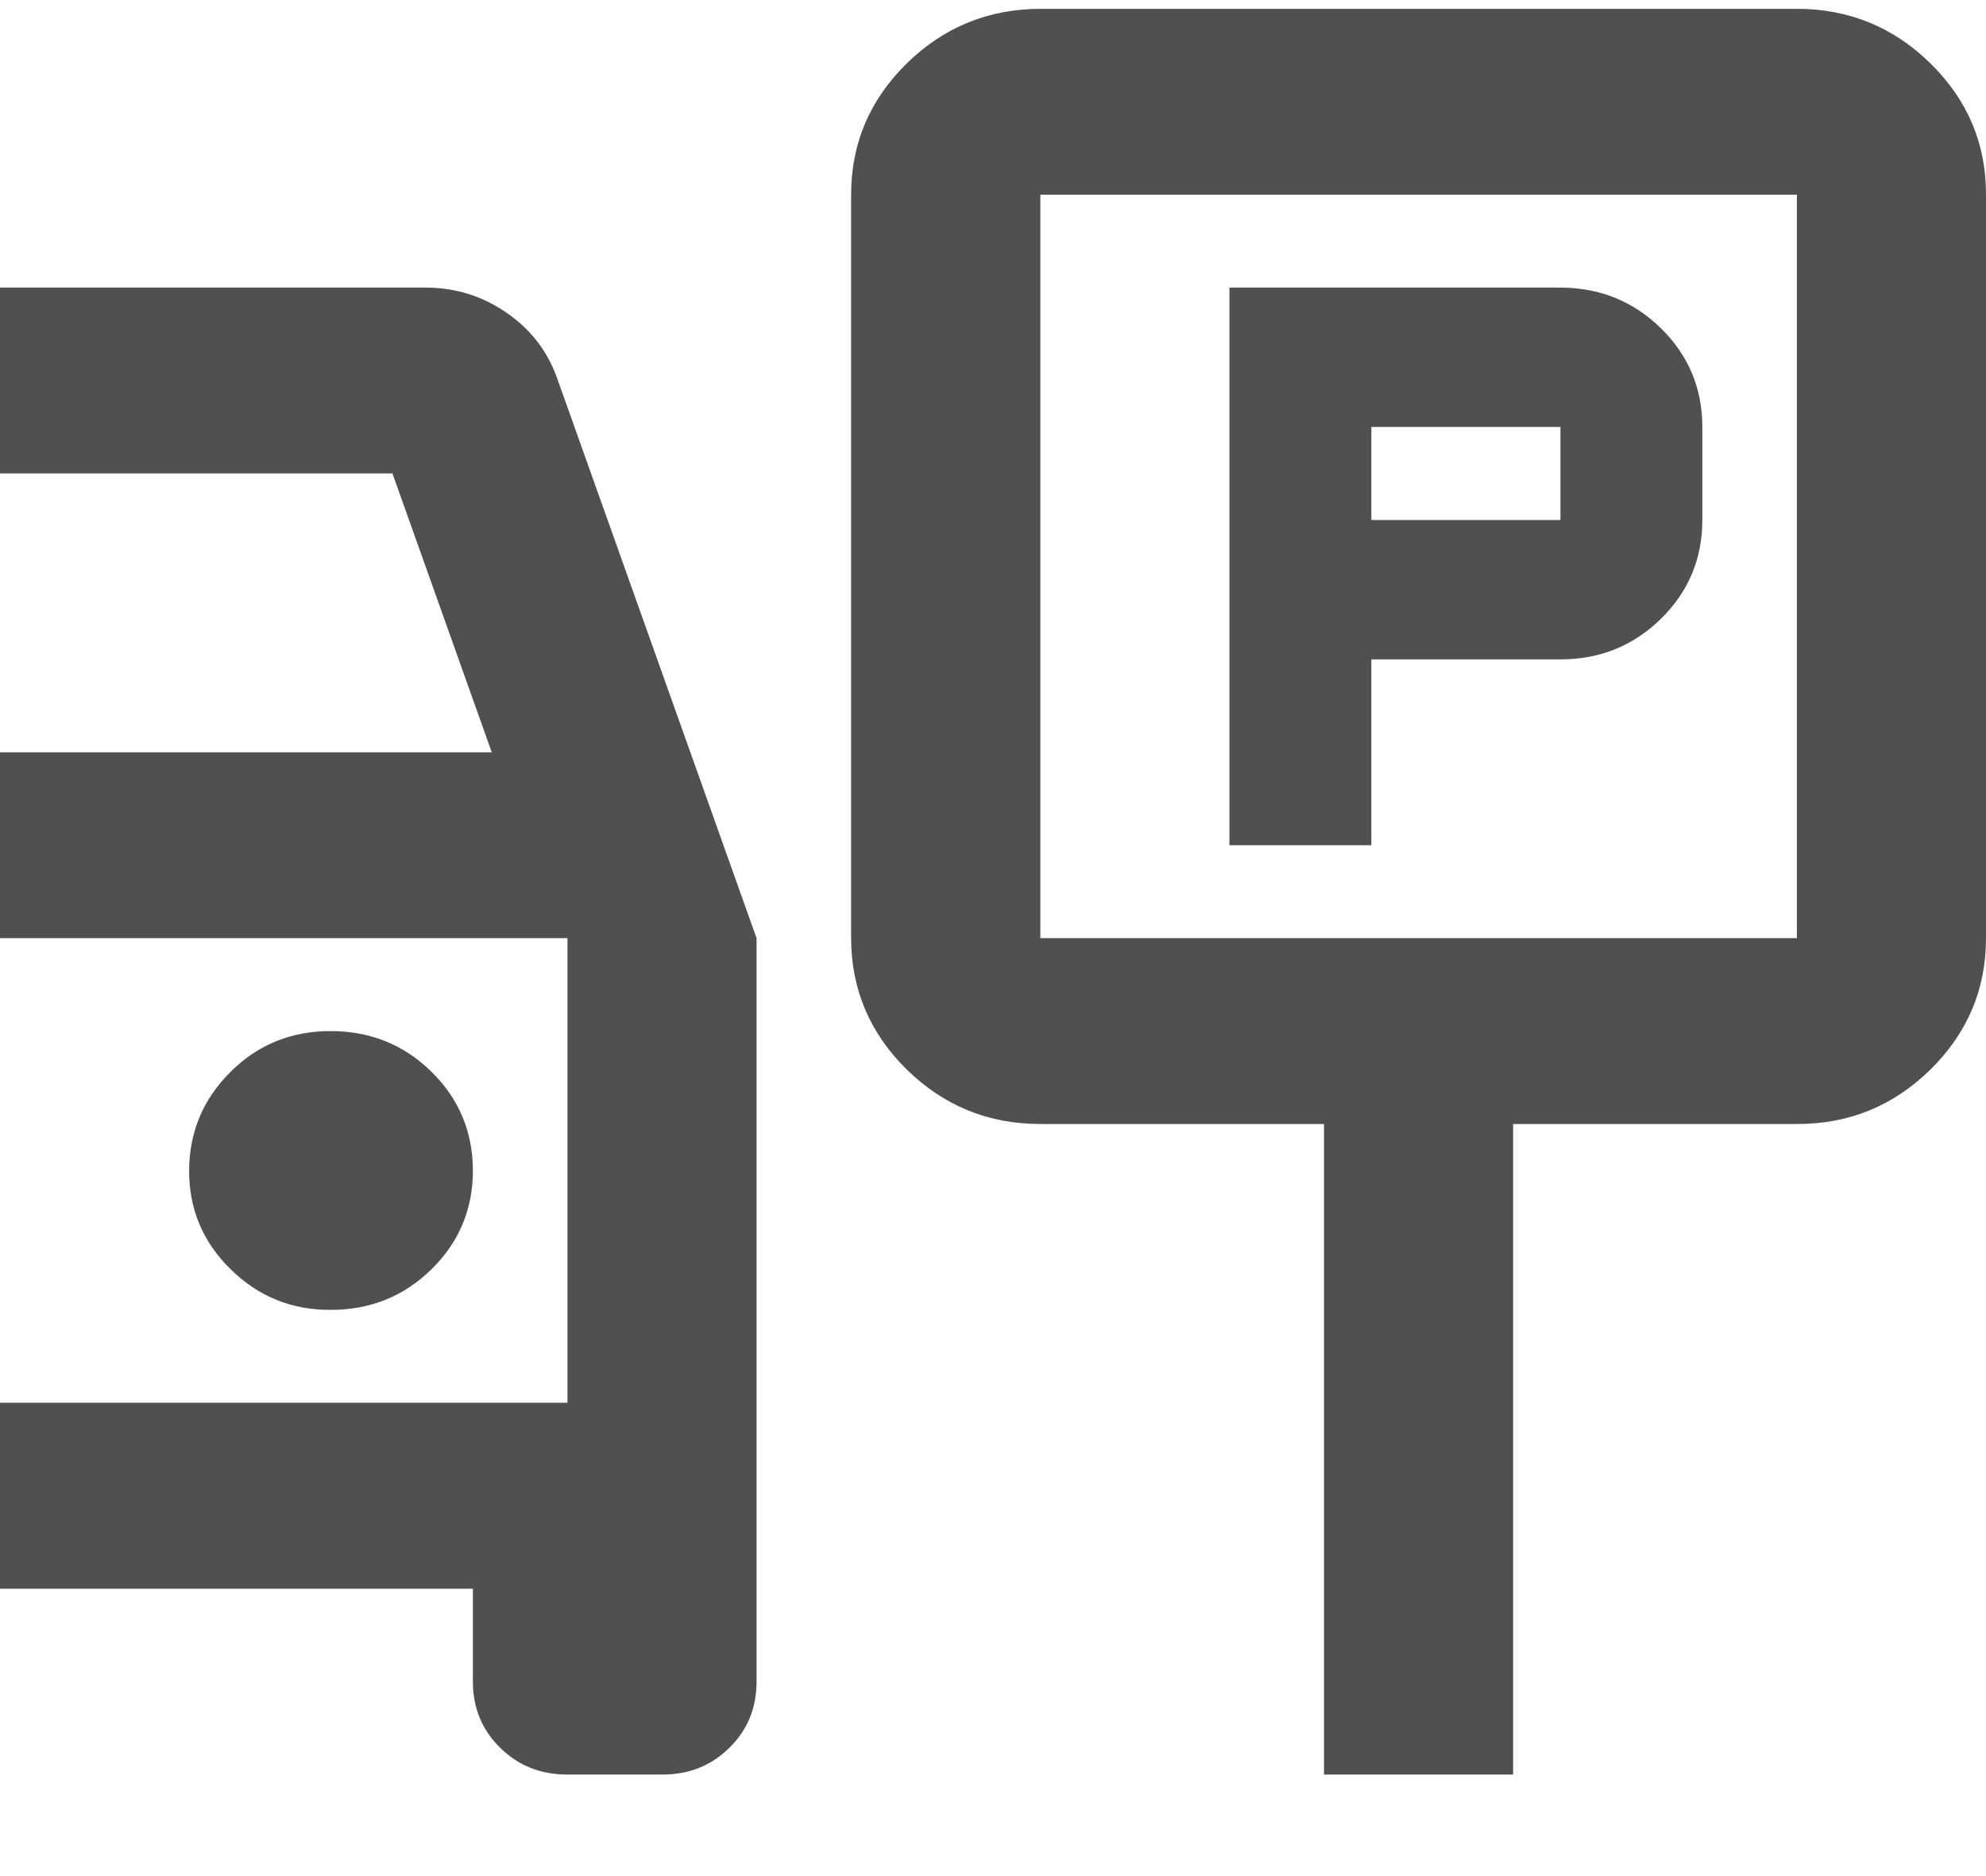 <svg width="18" height="17" viewBox="0 0 18 17" fill="none" xmlns="http://www.w3.org/2000/svg">
<path d="M11.143 7.659H12.429V5.975H14.143C14.5 5.975 14.804 5.852 15.054 5.607C15.304 5.361 15.429 5.063 15.429 4.712V3.869C15.429 3.519 15.304 3.22 15.054 2.975C14.804 2.73 14.501 2.607 14.143 2.606H11.143V7.659ZM12.429 4.712V3.869H14.143V4.712H12.429ZM9.429 10.185C8.957 10.185 8.554 10.02 8.218 9.691C7.883 9.361 7.715 8.965 7.714 8.501V1.764C7.714 1.301 7.882 0.905 8.218 0.575C8.554 0.246 8.958 0.081 9.429 0.08H16.286C16.757 0.08 17.161 0.245 17.497 0.575C17.833 0.905 18.001 1.302 18 1.764V8.501C18 8.964 17.832 9.361 17.497 9.691C17.161 10.021 16.758 10.186 16.286 10.185H13.714V16.08H12V10.185H9.429ZM9.429 8.501H16.286V1.764H9.429V8.501ZM5.143 16.08C4.9 16.08 4.697 15.999 4.533 15.837C4.369 15.676 4.286 15.476 4.286 15.238V14.396H0V12.711H5.143V8.501H0V6.817H4.457L3.557 4.29H0V2.606H3.857C4.129 2.606 4.375 2.683 4.597 2.838C4.819 2.992 4.972 3.196 5.057 3.448L6.857 8.501V15.238C6.857 15.476 6.775 15.677 6.61 15.838C6.446 16 6.242 16.081 6 16.08H5.143ZM3 11.869C3.357 11.869 3.661 11.747 3.911 11.501C4.161 11.256 4.286 10.958 4.286 10.606C4.285 10.255 4.16 9.957 3.911 9.712C3.662 9.467 3.358 9.344 3 9.343C2.642 9.342 2.338 9.465 2.09 9.712C1.841 9.959 1.716 10.257 1.714 10.606C1.713 10.956 1.838 11.254 2.09 11.501C2.342 11.749 2.645 11.872 3 11.869Z" fill="#505050"/>
</svg>
